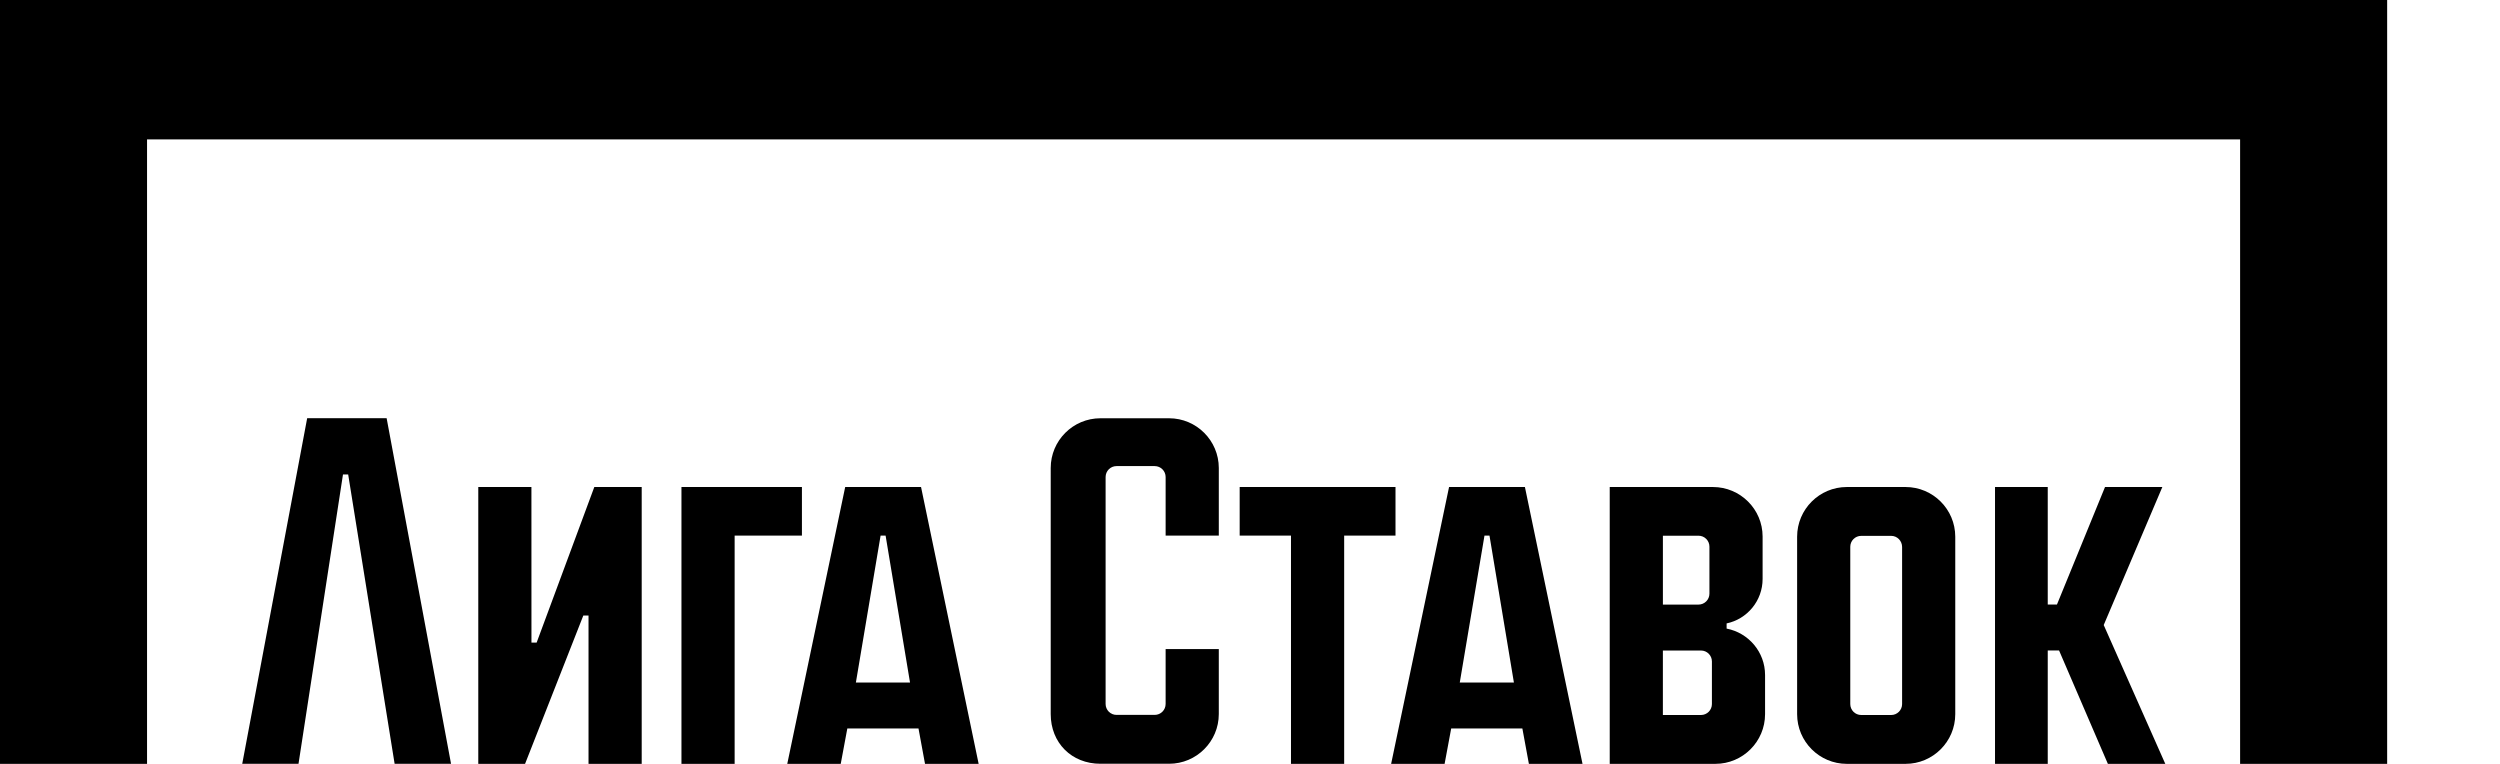 <svg class="logo-5dcab6 header__logo-6dae2f" xmlns="http://www.w3.org/2000/svg" viewBox="0 0 144 44"><path d="M67.34,24.092h-3.956c-1.579,0-2.863,1.284-2.863,2.863V41.13c0,1.659,1.204,2.863,2.863,2.863h3.956    c1.579,0,2.863-1.284,2.863-2.863v-3.742H67.14v3.161c0,0.347-0.282,0.629-0.629,0.629h-2.2c-0.347,0-0.628-0.282-0.628-0.629    V27.476c0-0.347,0.282-0.629,0.628-0.629h2.2c0.347,0,0.629,0.282,0.629,0.629v3.375h3.063v-3.895    C70.202,25.377,68.918,24.092,67.34,24.092z"/><polygon points="80.381,28.052 71.405,28.052 71.405,30.851 74.361,30.851 74.361,43.999 77.424,43.999     77.424,30.851 80.381,30.851   "/><polygon points="30.911,37.012 30.612,37.012 30.61,28.053 27.549,28.053 27.549,43.999 30.243,43.999 33.6,35.453     33.899,35.453 33.899,43.998 36.962,43.998 36.962,28.053 34.232,28.053   "/><polygon points="17.693,24.089 13.953,43.995 17.194,43.995 19.756,27.329 20.055,27.329 22.73,43.995 25.98,43.995     22.27,24.089   "/><path d="M83.466,28.052l-3.337,15.947h3.08l0.38-2.04h4.099l0.376,2.04h3.089l-3.318-15.947H83.466z M84.083,39.313    l1.423-8.461h0.289l1.406,8.461H84.083z"/><path d="M48.683,28.052l-3.337,15.947h3.08l0.38-2.04h4.099l0.376,2.04h3.089l-3.318-15.947H48.683z M49.299,39.313    l1.423-8.461h0.289l1.406,8.461H49.299z"/><polygon points="46.191,28.052 39.252,28.052 39.252,43.998 42.315,43.998 42.315,30.852 46.191,30.852   "/><path d="M109.761,28.052h-3.385c-1.578,0-2.862,1.284-2.862,2.863v10.221c0,1.578,1.284,2.862,2.862,2.862h3.385    c1.578,0,2.862-1.284,2.862-2.862V30.915C112.623,29.336,111.339,28.052,109.761,28.052z M109.561,40.555    c0,0.347-0.282,0.629-0.628,0.629h-1.728c-0.347,0-0.629-0.282-0.629-0.629v-9.06c0-0.347,0.282-0.629,0.629-0.629h1.728    c0.347,0,0.628,0.287,0.628,0.64V40.555z"/><polygon points="0,0 0,44 8.47,44 8.47,8.03 129.03,8.03 129.03,44 137.5,44 137.5,0   "/><polygon points="124.551,28.052 121.249,28.052 118.481,34.82 117.95,34.82 117.95,28.052 114.913,28.052     114.913,43.999 117.95,43.999 117.95,37.467 118.602,37.467 121.414,43.999 124.721,43.999 121.174,36.002   "/><path d="M99.453,36.207v-0.298H99.45c1.184-0.246,2.076-1.301,2.076-2.561l0-0.001v-2.443    c0-1.573-1.284-2.852-2.862-2.852H92.72v15.946h6.085c1.579,0,2.863-1.284,2.863-2.862v-2.254l0-0.001    C101.669,37.555,100.713,36.449,99.453,36.207z M95.783,30.857h2.051c0.347,0,0.629,0.282,0.629,0.629v2.709    c0,0.347-0.282,0.629-0.629,0.629h-2.051V30.857z M98.606,40.555c0,0.347-0.282,0.629-0.629,0.629h-2.195V37.47h2.195    c0.347,0,0.629,0.282,0.629,0.629V40.555z"/></svg>